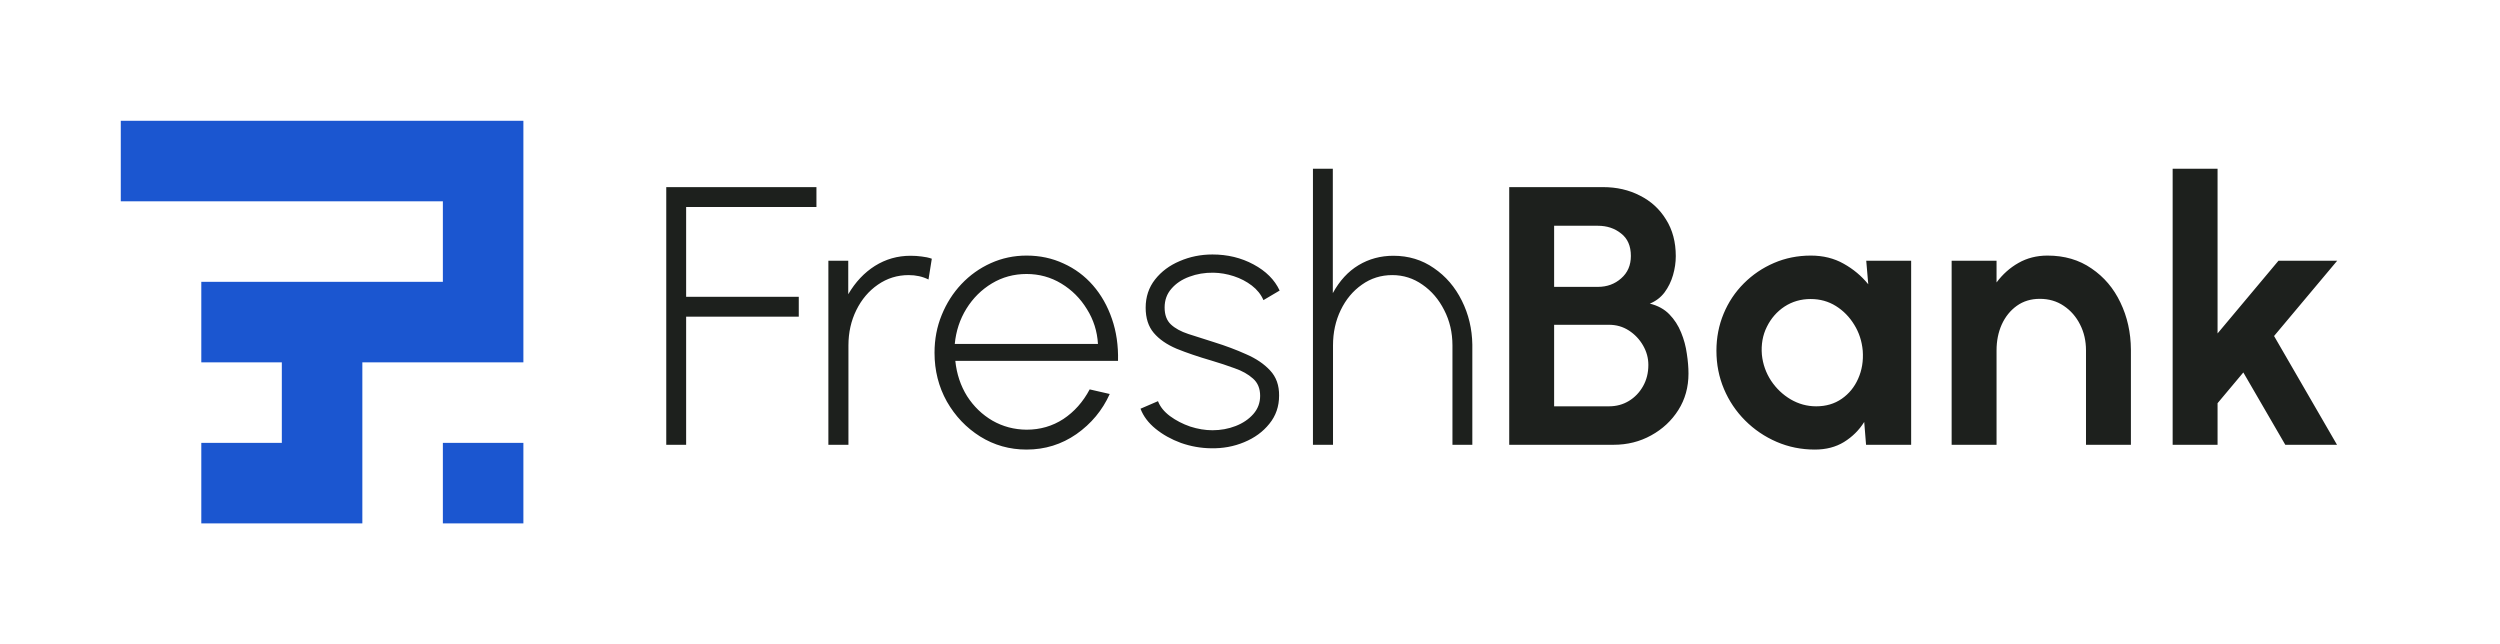 <svg width="163" height="42" viewBox="0 0 163 42" fill="none" xmlns="http://www.w3.org/2000/svg">
<path fill-rule="evenodd" clip-rule="evenodd" d="M28.875 28.875V34.125H34.125V28.875H28.875ZM7.875 7.875V13.125H28.875V18.375H13.125V23.625H18.375V28.875H13.125V34.125H23.625V23.625H34.125V7.875H7.875Z" fill="#1B56D0"/>
<path d="M43.44 29V12.2H53.232V13.496H44.736V19.352H52.08V20.648H44.736V29H43.44ZM60.538 18.224C60.346 18.128 60.142 18.056 59.926 18.008C59.71 17.96 59.482 17.936 59.242 17.936C58.506 17.936 57.838 18.144 57.238 18.56C56.646 18.968 56.178 19.52 55.834 20.216C55.49 20.912 55.318 21.68 55.318 22.52V29H54.01V17H55.306V19.184C55.77 18.392 56.35 17.776 57.046 17.336C57.75 16.896 58.522 16.676 59.362 16.676C59.618 16.676 59.862 16.692 60.094 16.724C60.326 16.748 60.546 16.796 60.754 16.868L60.538 18.224ZM66.931 29.312C65.827 29.312 64.819 29.028 63.907 28.46C63.003 27.892 62.279 27.132 61.735 26.18C61.199 25.22 60.931 24.16 60.931 23C60.931 22.12 61.087 21.3 61.399 20.54C61.711 19.772 62.139 19.1 62.683 18.524C63.235 17.94 63.875 17.484 64.603 17.156C65.331 16.828 66.107 16.664 66.931 16.664C67.803 16.664 68.607 16.836 69.343 17.18C70.087 17.516 70.727 17.992 71.263 18.608C71.799 19.224 72.211 19.952 72.499 20.792C72.787 21.624 72.919 22.536 72.895 23.528H62.287C62.375 24.384 62.631 25.152 63.055 25.832C63.487 26.504 64.039 27.036 64.711 27.428C65.383 27.812 66.123 28.008 66.931 28.016C67.819 28.016 68.619 27.784 69.331 27.32C70.043 26.848 70.615 26.204 71.047 25.388L72.355 25.688C71.875 26.752 71.151 27.624 70.183 28.304C69.215 28.976 68.131 29.312 66.931 29.312ZM62.251 22.424H71.587C71.539 21.6 71.299 20.844 70.867 20.156C70.443 19.46 69.887 18.904 69.199 18.488C68.511 18.072 67.755 17.864 66.931 17.864C66.107 17.864 65.355 18.068 64.675 18.476C63.995 18.884 63.439 19.436 63.007 20.132C62.583 20.82 62.331 21.584 62.251 22.424ZM78.957 29.228C78.293 29.22 77.641 29.104 77.001 28.88C76.369 28.648 75.817 28.34 75.345 27.956C74.873 27.572 74.545 27.136 74.361 26.648L75.501 26.156C75.637 26.516 75.897 26.84 76.281 27.128C76.673 27.416 77.113 27.644 77.601 27.812C78.097 27.972 78.581 28.052 79.053 28.052C79.589 28.052 80.093 27.96 80.565 27.776C81.037 27.592 81.421 27.332 81.717 26.996C82.013 26.66 82.161 26.264 82.161 25.808C82.161 25.328 82.005 24.952 81.693 24.68C81.381 24.4 80.981 24.176 80.493 24.008C80.013 23.832 79.517 23.668 79.005 23.516C78.125 23.26 77.361 23 76.713 22.736C76.073 22.464 75.577 22.12 75.225 21.704C74.873 21.288 74.697 20.74 74.697 20.06C74.697 19.356 74.901 18.744 75.309 18.224C75.717 17.704 76.253 17.304 76.917 17.024C77.581 16.736 78.293 16.592 79.053 16.592C80.037 16.592 80.929 16.808 81.729 17.24C82.537 17.672 83.105 18.24 83.433 18.944L82.377 19.568C82.217 19.2 81.965 18.884 81.621 18.62C81.277 18.356 80.885 18.152 80.445 18.008C80.005 17.864 79.561 17.788 79.113 17.78C78.553 17.772 78.029 17.86 77.541 18.044C77.061 18.22 76.673 18.48 76.377 18.824C76.081 19.16 75.933 19.568 75.933 20.048C75.933 20.528 76.069 20.896 76.341 21.152C76.613 21.408 76.993 21.616 77.481 21.776C77.969 21.928 78.533 22.108 79.173 22.316C79.917 22.548 80.609 22.808 81.249 23.096C81.897 23.376 82.417 23.728 82.809 24.152C83.209 24.576 83.405 25.124 83.397 25.796C83.397 26.5 83.185 27.112 82.761 27.632C82.345 28.152 81.797 28.552 81.117 28.832C80.445 29.112 79.725 29.244 78.957 29.228ZM95.996 22.472V29H94.7V22.52C94.7 21.68 94.52 20.912 94.16 20.216C93.808 19.52 93.336 18.968 92.744 18.56C92.152 18.144 91.496 17.936 90.776 17.936C90.04 17.936 89.38 18.144 88.796 18.56C88.212 18.968 87.752 19.52 87.416 20.216C87.08 20.912 86.912 21.68 86.912 22.52V29H85.604V11H86.9V19.112C87.34 18.304 87.9 17.696 88.58 17.288C89.26 16.88 90.016 16.676 90.848 16.676C91.84 16.676 92.72 16.944 93.488 17.48C94.264 18.008 94.872 18.716 95.312 19.604C95.752 20.484 95.98 21.44 95.996 22.472ZM98.401 29V12.2H104.521C105.409 12.2 106.209 12.384 106.921 12.752C107.641 13.112 108.209 13.632 108.625 14.312C109.049 14.984 109.261 15.78 109.261 16.7C109.261 17.108 109.201 17.52 109.081 17.936C108.961 18.352 108.777 18.728 108.529 19.064C108.281 19.392 107.961 19.636 107.569 19.796C108.089 19.924 108.513 20.156 108.841 20.492C109.169 20.828 109.425 21.224 109.609 21.68C109.793 22.128 109.917 22.588 109.981 23.06C110.053 23.524 110.089 23.956 110.089 24.356C110.089 25.244 109.869 26.036 109.429 26.732C108.989 27.428 108.397 27.98 107.653 28.388C106.917 28.796 106.101 29 105.205 29H98.401ZM101.329 26.492H104.905C105.385 26.492 105.817 26.376 106.201 26.144C106.585 25.912 106.893 25.592 107.125 25.184C107.357 24.776 107.473 24.312 107.473 23.792C107.473 23.344 107.357 22.92 107.125 22.52C106.893 22.12 106.585 21.796 106.201 21.548C105.817 21.3 105.385 21.176 104.905 21.176H101.329V26.492ZM101.329 18.704H104.185C104.777 18.704 105.281 18.52 105.697 18.152C106.121 17.784 106.333 17.296 106.333 16.688C106.333 16.04 106.121 15.552 105.697 15.224C105.281 14.888 104.777 14.72 104.185 14.72H101.329V18.704ZM121.679 17H124.607V29H121.667L121.547 27.512C121.211 28.048 120.771 28.484 120.227 28.82C119.691 29.148 119.059 29.312 118.331 29.312C117.443 29.312 116.611 29.144 115.835 28.808C115.059 28.472 114.375 28.008 113.783 27.416C113.191 26.824 112.731 26.14 112.403 25.364C112.075 24.588 111.911 23.756 111.911 22.868C111.911 22.012 112.067 21.208 112.379 20.456C112.691 19.704 113.131 19.044 113.699 18.476C114.267 17.908 114.923 17.464 115.667 17.144C116.411 16.824 117.211 16.664 118.067 16.664C118.867 16.664 119.579 16.84 120.203 17.192C120.835 17.544 121.371 17.992 121.811 18.536L121.679 17ZM118.415 26.492C119.055 26.492 119.611 26.328 120.083 26C120.555 25.672 120.911 25.236 121.151 24.692C121.399 24.14 121.499 23.532 121.451 22.868C121.395 22.244 121.211 21.68 120.899 21.176C120.587 20.664 120.187 20.256 119.699 19.952C119.211 19.648 118.663 19.496 118.055 19.496C117.423 19.496 116.855 19.66 116.351 19.988C115.855 20.316 115.471 20.756 115.199 21.308C114.927 21.852 114.819 22.46 114.875 23.132C114.939 23.748 115.139 24.312 115.475 24.824C115.811 25.328 116.235 25.732 116.747 26.036C117.267 26.34 117.823 26.492 118.415 26.492ZM138.935 22.796V29H136.007V22.844C136.007 22.228 135.879 21.668 135.623 21.164C135.367 20.652 135.011 20.244 134.555 19.94C134.107 19.636 133.587 19.484 132.995 19.484C132.419 19.484 131.919 19.636 131.495 19.94C131.071 20.244 130.743 20.652 130.511 21.164C130.287 21.668 130.175 22.228 130.175 22.844V29H127.247V17H130.175V18.416C130.575 17.88 131.051 17.456 131.603 17.144C132.163 16.824 132.795 16.664 133.499 16.664C134.603 16.664 135.559 16.944 136.367 17.504C137.183 18.056 137.811 18.796 138.251 19.724C138.699 20.652 138.927 21.676 138.935 22.796ZM152.373 29H149.001L146.265 24.284L144.585 26.288V29H141.657V11H144.585V21.74L148.557 17H152.385L148.269 21.908L152.373 29Z" fill="#1D201D"/>
</svg>
